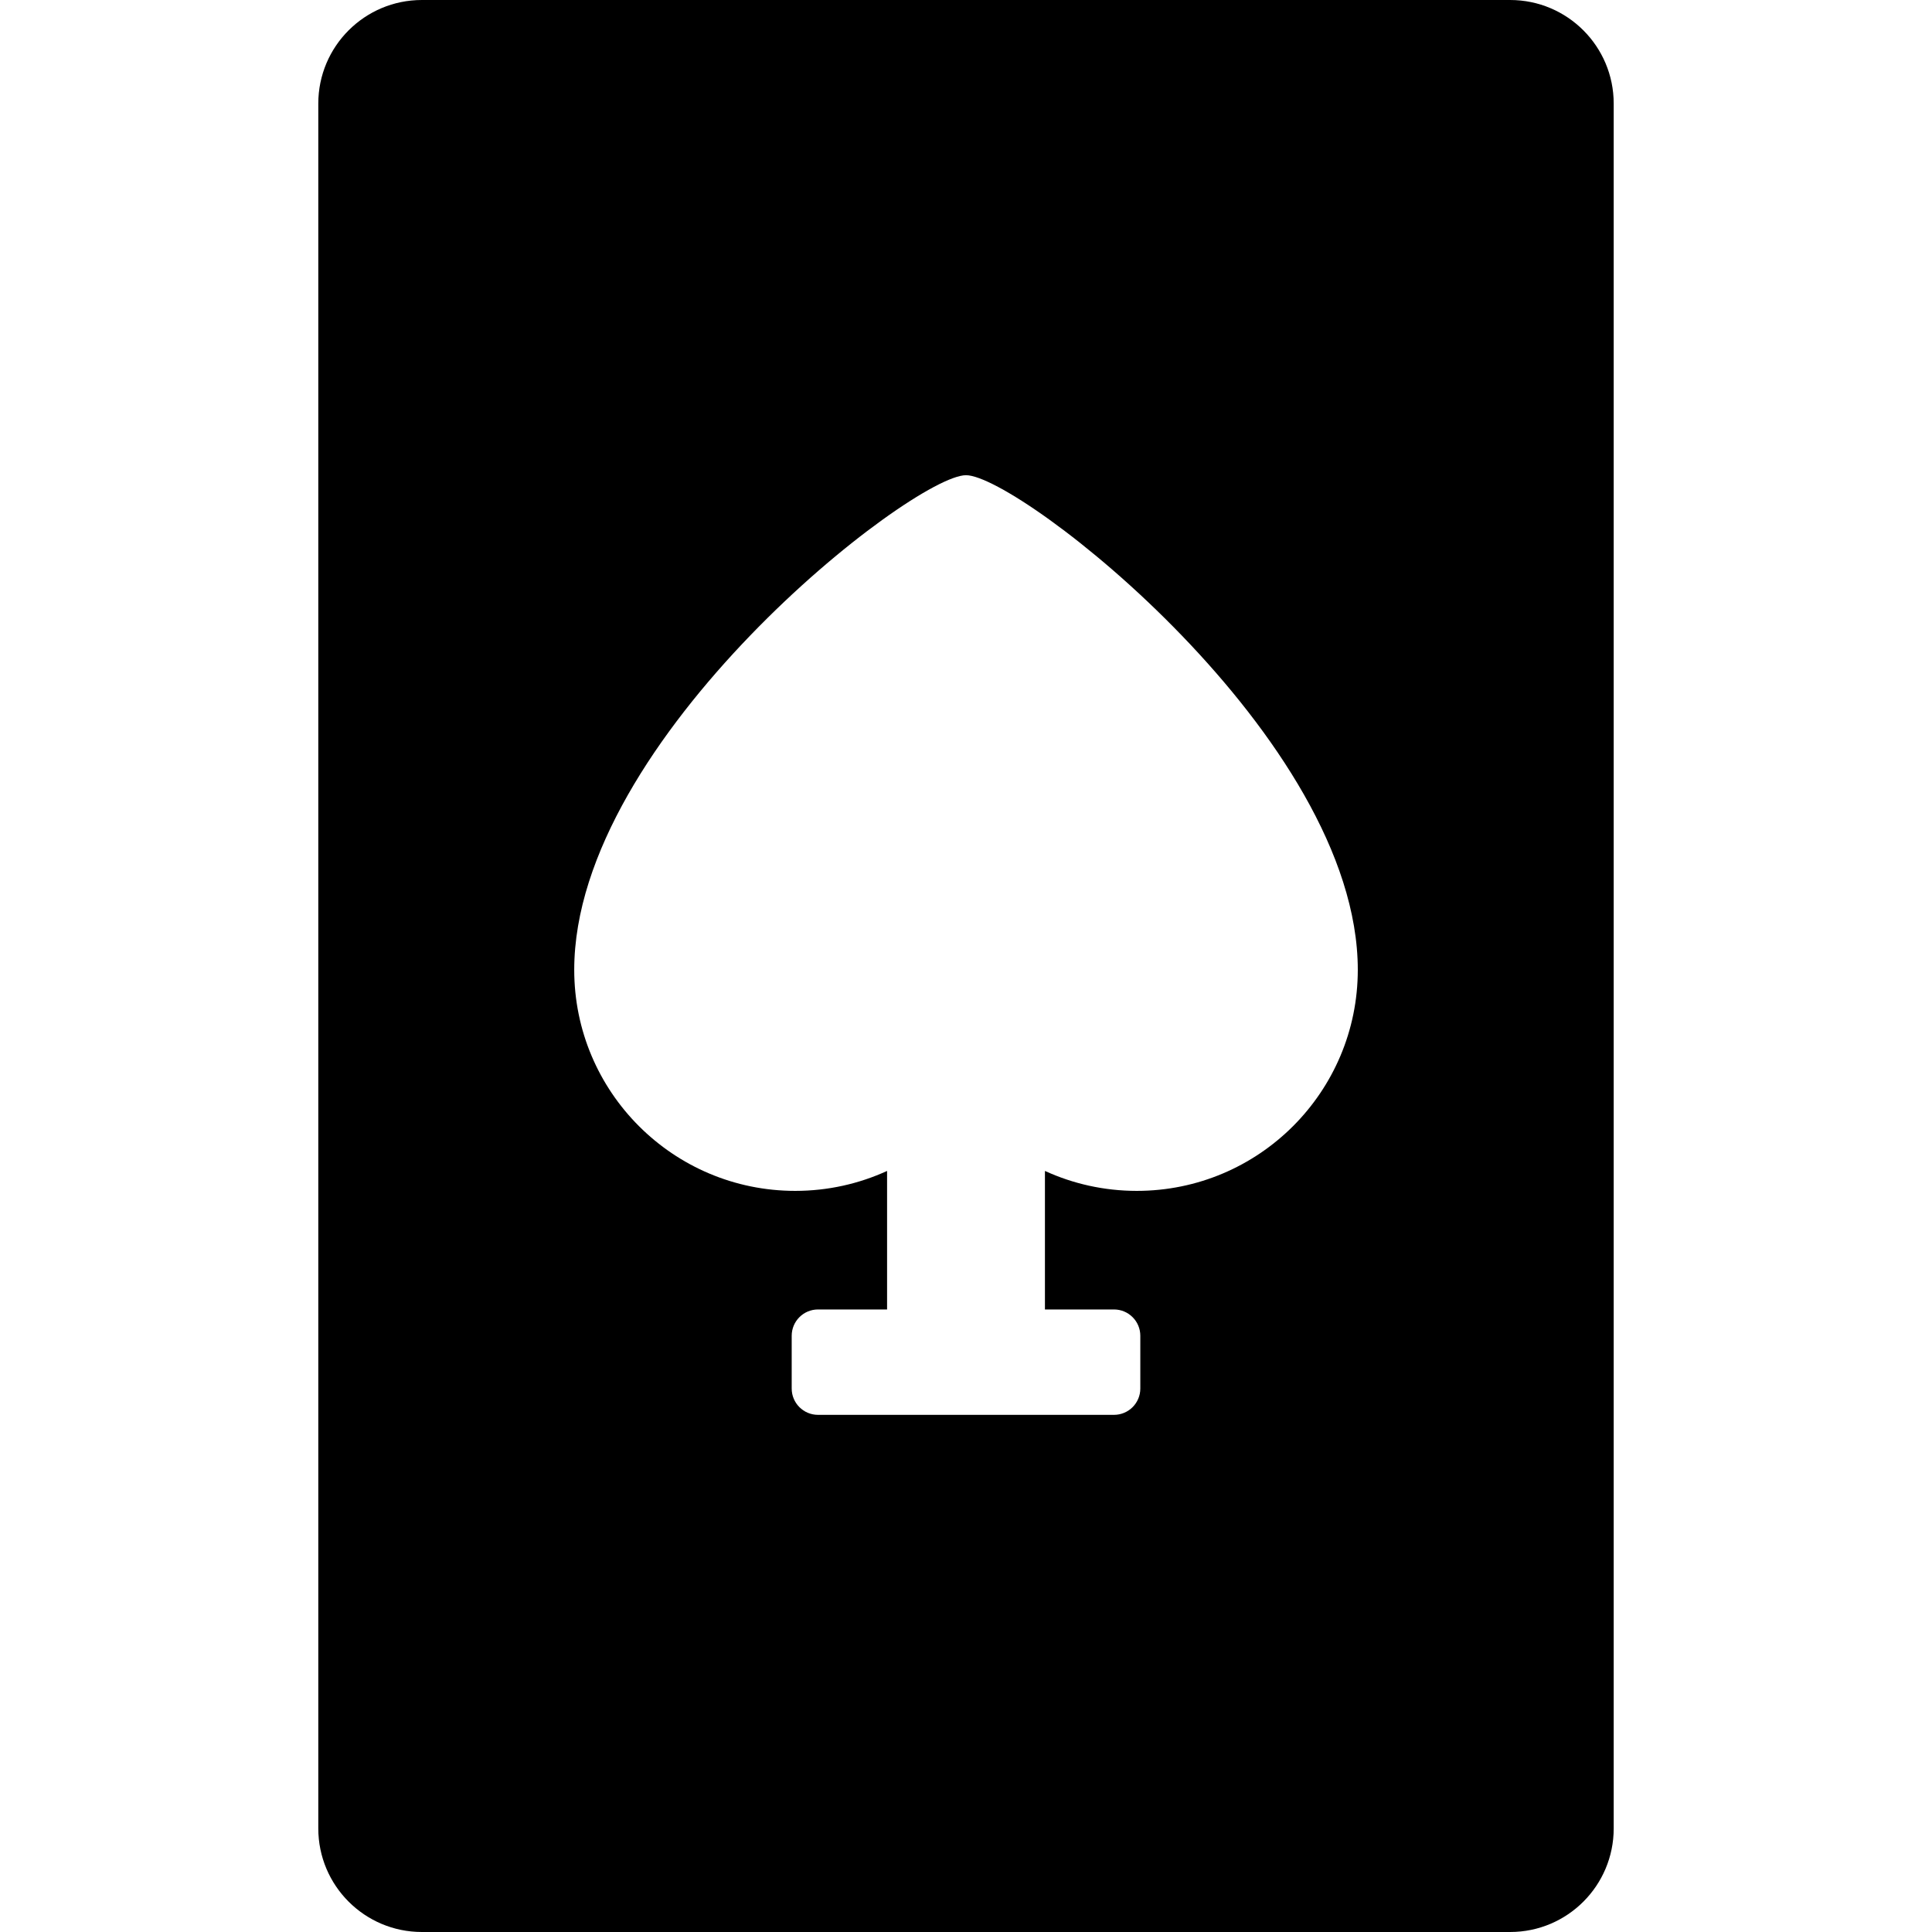 <?xml version="1.0" encoding="UTF-8" standalone="no"?>
<!-- Generator: Adobe Illustrator 16.0.0, SVG Export Plug-In . SVG Version: 6.00 Build 0)  -->

<svg
   xmlns:dc="http://purl.org/dc/elements/1.1/"
   xmlns:cc="http://creativecommons.org/ns#"
   xmlns:rdf="http://www.w3.org/1999/02/22-rdf-syntax-ns#"
   xmlns:svg="http://www.w3.org/2000/svg"
   xmlns="http://www.w3.org/2000/svg"
   xmlns:sodipodi="http://sodipodi.sourceforge.net/DTD/sodipodi-0.dtd"
   xmlns:inkscape="http://www.inkscape.org/namespaces/inkscape"
   version="1.1"
   id="Capa_1"
   x="0px"
   y="0px"
   width="414.373px"
   height="414.373px"
   viewBox="0 0 414.373 414.373"
   style="enable-background:new 0 0 414.373 414.373;"
   xml:space="preserve"
   inkscape:version="0.91 r13725"
   sodipodi:docname="cardgame.svg"><defs
     id="defs39" /><sodipodi:namedview
     pagecolor="#ffffff"
     bordercolor="#666666"
     borderopacity="1"
     objecttolerance="10"
     gridtolerance="10"
     guidetolerance="10"
     inkscape:pageopacity="0"
     inkscape:pageshadow="2"
     inkscape:window-width="640"
     inkscape:window-height="480"
     id="namedview37"
     showgrid="false"
     inkscape:zoom="0.5695352"
     inkscape:cx="207.18649"
     inkscape:cy="207.18649"
     inkscape:window-x="105"
     inkscape:window-y="0"
     inkscape:window-maximized="0"
     inkscape:current-layer="Capa_1" /><g
     id="g3"><path
       d="M323.892,0H90.483c-12.27,0-22.216,9.946-22.216,22.216v369.94c0,12.271,9.946,22.217,22.216,22.217h233.408   c12.27,0,22.214-9.945,22.214-22.217V22.216C346.105,9.947,336.161,0,323.892,0z M243.812,255.418   c-7.027,0-13.697-1.533-19.695-4.277v29.711h14.813c3.116,0,5.643,2.527,5.643,5.645v11.314c0,3.115-2.526,5.644-5.643,5.644   h-63.484c-3.116,0-5.643-2.526-5.643-5.644v-11.314c0-3.116,2.526-5.645,5.643-5.645h14.813v-29.711   c-5.998,2.744-12.668,4.277-19.695,4.277c-26.181,0-47.404-21.225-47.404-47.404c0-49.703,72.58-106.094,84.029-106.094   c11.449,0,84.029,56.391,84.029,106.094C291.217,234.195,269.993,255.418,243.812,255.418z"
       id="path5" /></g><g
     id="g7" /><g
     id="g9" /><g
     id="g11" /><g
     id="g13" /><g
     id="g15" /><g
     id="g17" /><g
     id="g19" /><g
     id="g21" /><g
     id="g23" /><g
     id="g25" /><g
     id="g27" /><g
     id="g29" /><g
     id="g31" /><g
     id="g33" /><g
     id="g35" /></svg>